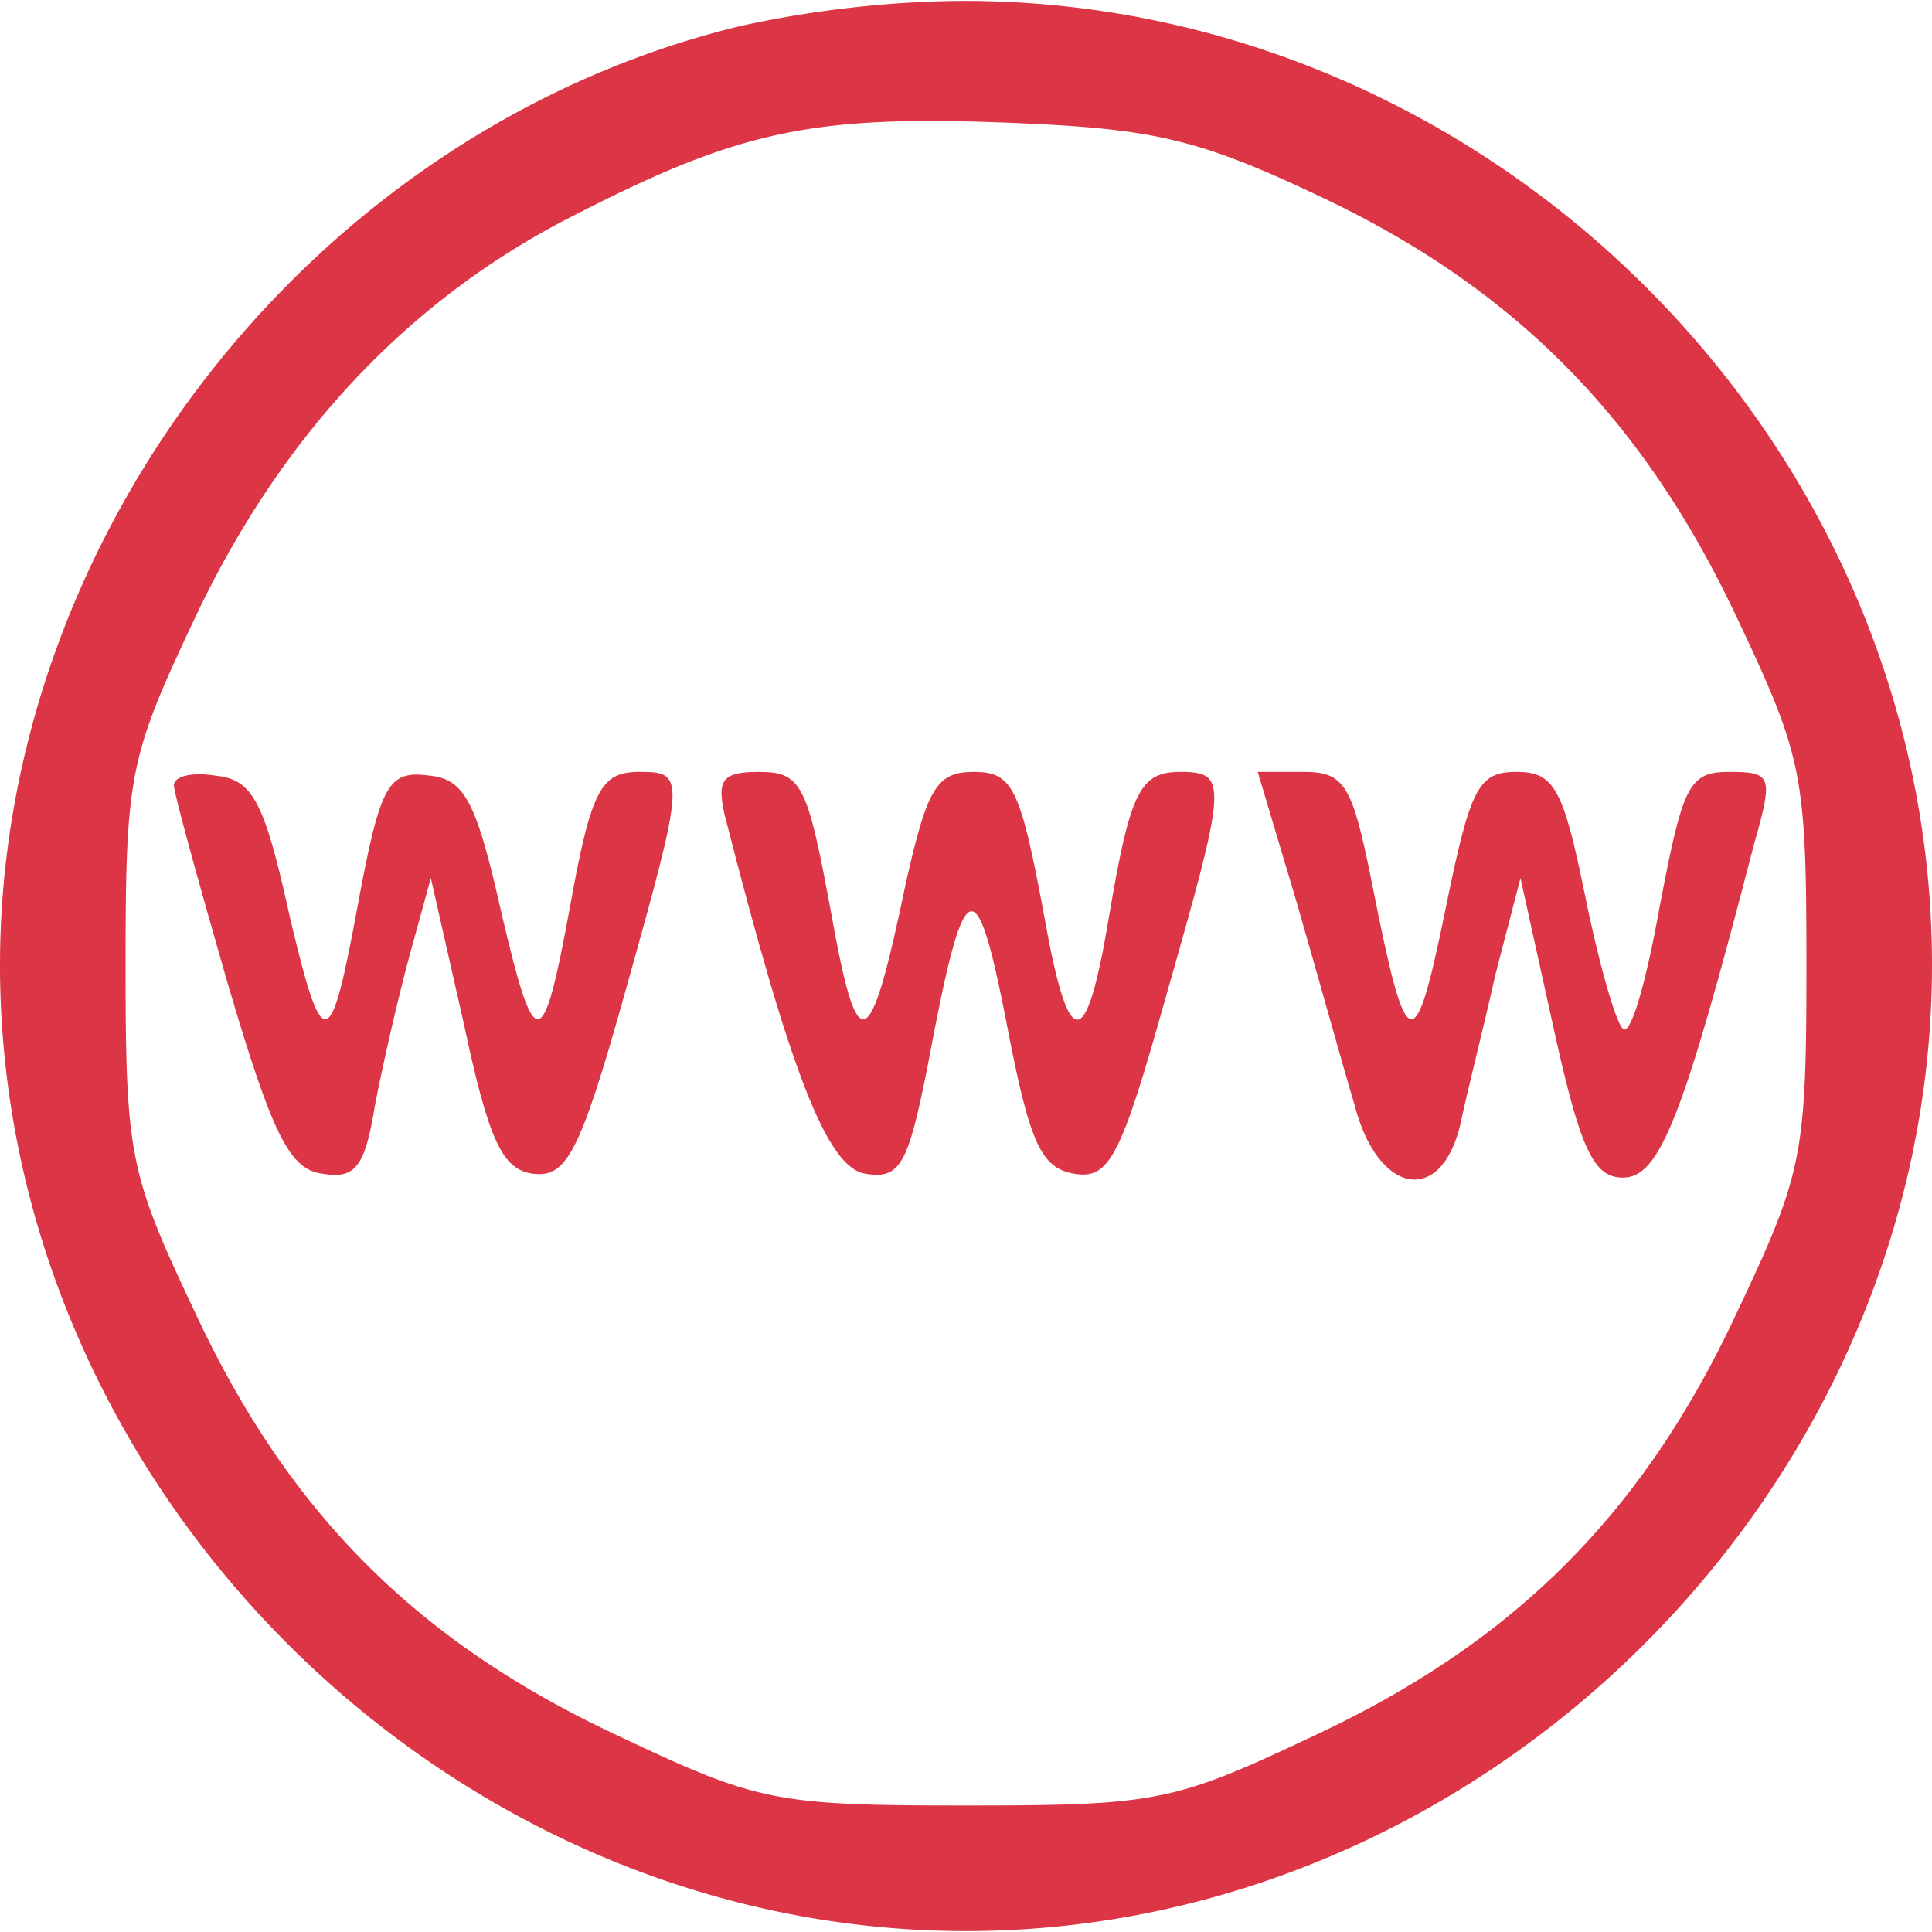<svg xmlns="http://www.w3.org/2000/svg" xmlns:xlink="http://www.w3.org/1999/xlink" width="150" height="150" viewBox="0 0 150 150"><defs><clipPath id="a"><rect width="150" height="150" transform="translate(925 448)" fill="#dc3545" stroke="#707070" stroke-width="1"/></clipPath></defs><g transform="translate(-925 -448)" clip-path="url(#a)"><g transform="translate(925 597.929)"><path d="M57.45-147.9C24.6-139.95,0-108.75,0-75,0-34.5,34.5,0,75,0s75-34.5,75-75c0-41.1-34.95-75.45-76.2-74.85A84.021,84.021,0,0,0,57.45-147.9Zm45.3,13.35c14.85,7.05,24.75,17.1,31.95,32.25,5.25,11.1,5.55,12.3,5.55,27.3s-.3,16.2-5.55,27.3c-7.2,15.3-17.1,25.2-32.4,32.4C91.2-10.05,90-9.75,75-9.75s-16.2-.3-27.3-5.55C32.4-22.5,22.5-32.4,15.3-47.7,10.05-58.8,9.75-60,9.75-75s.3-16.2,5.55-27.3c6.75-14.1,16.65-24.6,29.55-31.05,12.6-6.45,18.3-7.65,33.45-7.05C89.55-139.95,93-139.2,102.75-134.55Z" fill="#dc3545"/><path d="M13.5-88.95c0,.6,1.95,7.65,4.2,15.45,3.45,11.7,4.8,14.4,7.35,14.7,2.55.45,3.3-.6,4.05-5.25.6-3.15,1.8-8.4,2.7-11.7l1.65-6L36-70.5c1.95,9.15,3,11.4,5.4,11.7,2.55.3,3.6-1.5,7.05-13.8,4.8-17.1,4.8-17.4,1.2-17.4-3,0-3.75,1.35-5.4,10.5-2.1,11.4-2.7,11.55-5.25.75-1.95-8.7-2.85-10.65-5.55-10.95-3.3-.45-3.9.45-5.7,10.2-2.1,11.4-2.7,11.55-5.25.75C20.55-87.6,19.65-89.4,16.8-89.7,15-90,13.5-89.7,13.5-88.95Z" fill="#dc3545"/><path d="M56.25-86.7c5.1,19.95,7.95,27.45,10.95,27.9,2.7.45,3.3-.75,4.8-8.25,2.85-15.3,3.75-15.75,6.15-3.45,1.8,9.45,2.7,11.25,5.25,11.7,2.7.45,3.6-1.2,7.05-13.5C95.25-89.1,95.4-90,91.65-90c-3.15,0-3.9,1.5-5.55,11.25-1.8,10.8-3.15,10.65-5.1-.45C79.2-88.8,78.6-90,75.6-90c-2.85,0-3.6,1.2-5.25,8.55C67.5-67.8,66.6-67.5,64.5-79.2,62.7-88.95,62.25-90,58.95-90,56.1-90,55.65-89.4,56.25-86.7Z" fill="#dc3545"/><path d="M100.65-79.95c1.65,5.7,3.6,12.75,4.5,15.75,1.8,7.05,6.75,7.95,8.25,1.5.45-2.25,1.8-7.5,2.7-11.55l1.95-7.5L120.6-70.2c2.1,9.6,3.15,11.7,5.4,11.7,2.85,0,4.65-4.5,10.2-25.95,1.5-5.25,1.35-5.55-1.95-5.55-3.15,0-3.6,1.05-5.4,10.5-1.05,5.85-2.25,10.05-2.85,9.45s-1.95-5.4-3-10.65c-1.65-8.1-2.4-9.3-5.25-9.3-3,0-3.6,1.2-5.55,10.8-2.4,11.7-3,11.4-5.7-2.25-1.5-7.5-2.1-8.55-5.25-8.55h-3.6Z" fill="#dc3545"/></g></g></svg>